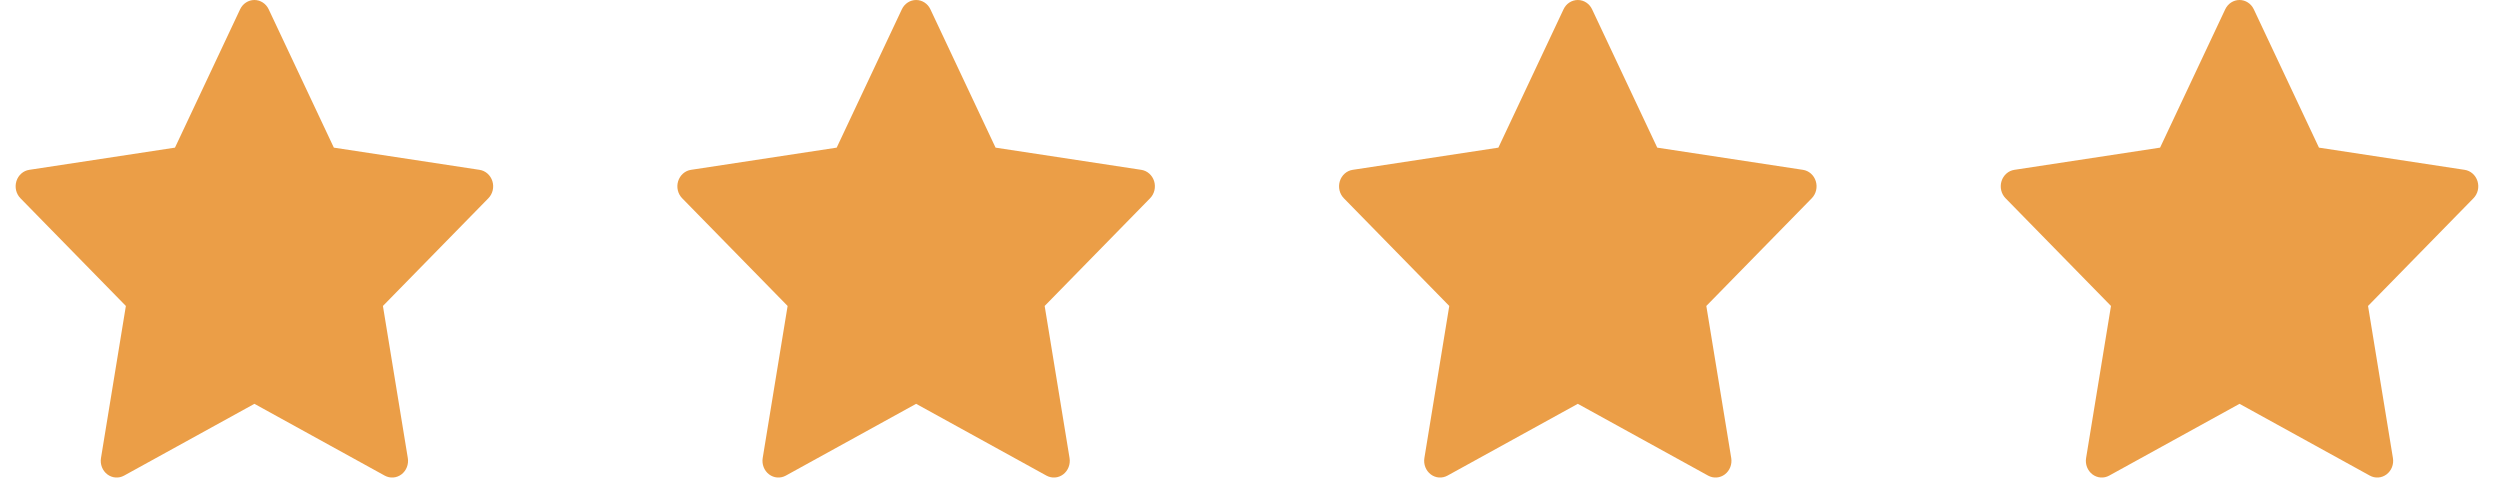 <svg width="89" height="17" viewBox="0 0 89 17" fill="none" xmlns="http://www.w3.org/2000/svg">
<path d="M9.565 0.331C9.469 0.128 9.272 0 9.057 0C8.841 0 8.644 0.128 8.548 0.331L6.229 5.256L1.042 6.046C0.828 6.078 0.651 6.235 0.584 6.45C0.518 6.665 0.573 6.901 0.728 7.058L4.481 10.892L3.595 16.306C3.558 16.529 3.646 16.754 3.82 16.887C3.995 17.02 4.226 17.037 4.417 16.932L9.057 14.376L13.696 16.932C13.887 17.037 14.118 17.02 14.293 16.887C14.467 16.754 14.555 16.529 14.518 16.306L13.632 10.892L17.386 7.058C17.54 6.901 17.596 6.665 17.529 6.45C17.462 6.235 17.285 6.078 17.071 6.046L11.885 5.256L9.565 0.331Z" fill="#EB9E47"/>
<path d="M33.122 0.331C33.027 0.128 32.83 0 32.614 0C32.399 0 32.202 0.128 32.106 0.331L29.786 5.256L24.599 6.046C24.386 6.078 24.209 6.235 24.142 6.45C24.075 6.665 24.131 6.901 24.285 7.058L28.039 10.892L27.152 16.306C27.116 16.529 27.203 16.754 27.378 16.887C27.552 17.02 27.784 17.037 27.975 16.932L32.614 14.376L37.254 16.932C37.445 17.037 37.676 17.02 37.851 16.887C38.025 16.754 38.112 16.529 38.076 16.306L37.19 10.892L40.943 7.058C41.098 6.901 41.153 6.665 41.087 6.45C41.02 6.235 40.843 6.078 40.629 6.046L35.442 5.256L33.122 0.331Z" fill="#EB9E47"/>
<path d="M56.678 0.331C56.583 0.128 56.386 0 56.17 0C55.954 0 55.757 0.128 55.662 0.331L53.342 5.256L48.155 6.046C47.942 6.078 47.764 6.235 47.698 6.45C47.631 6.665 47.687 6.901 47.841 7.058L51.594 10.892L50.708 16.306C50.672 16.529 50.759 16.754 50.934 16.887C51.108 17.02 51.339 17.037 51.53 16.932L56.17 14.376L60.809 16.932C61 17.037 61.232 17.02 61.406 16.887C61.581 16.754 61.668 16.529 61.632 16.306L60.745 10.892L64.499 7.058C64.653 6.901 64.709 6.665 64.642 6.45C64.576 6.235 64.398 6.078 64.185 6.046L58.998 5.256L56.678 0.331Z" fill="#EB9E47"/>
<path d="M80.235 0.331C80.139 0.128 79.942 0 79.727 0C79.511 0 79.314 0.128 79.218 0.331L76.899 5.256L71.712 6.046C71.498 6.078 71.321 6.235 71.254 6.45C71.188 6.665 71.243 6.901 71.398 7.058L75.151 10.892L74.265 16.306C74.228 16.529 74.316 16.754 74.49 16.887C74.665 17.02 74.896 17.037 75.087 16.932L79.727 14.376L84.366 16.932C84.557 17.037 84.788 17.02 84.963 16.887C85.138 16.754 85.225 16.529 85.188 16.306L84.302 10.892L88.055 7.058C88.21 6.901 88.266 6.665 88.199 6.45C88.132 6.235 87.955 6.078 87.741 6.046L82.555 5.256L80.235 0.331Z" fill="#EB9E47"/>
</svg>
